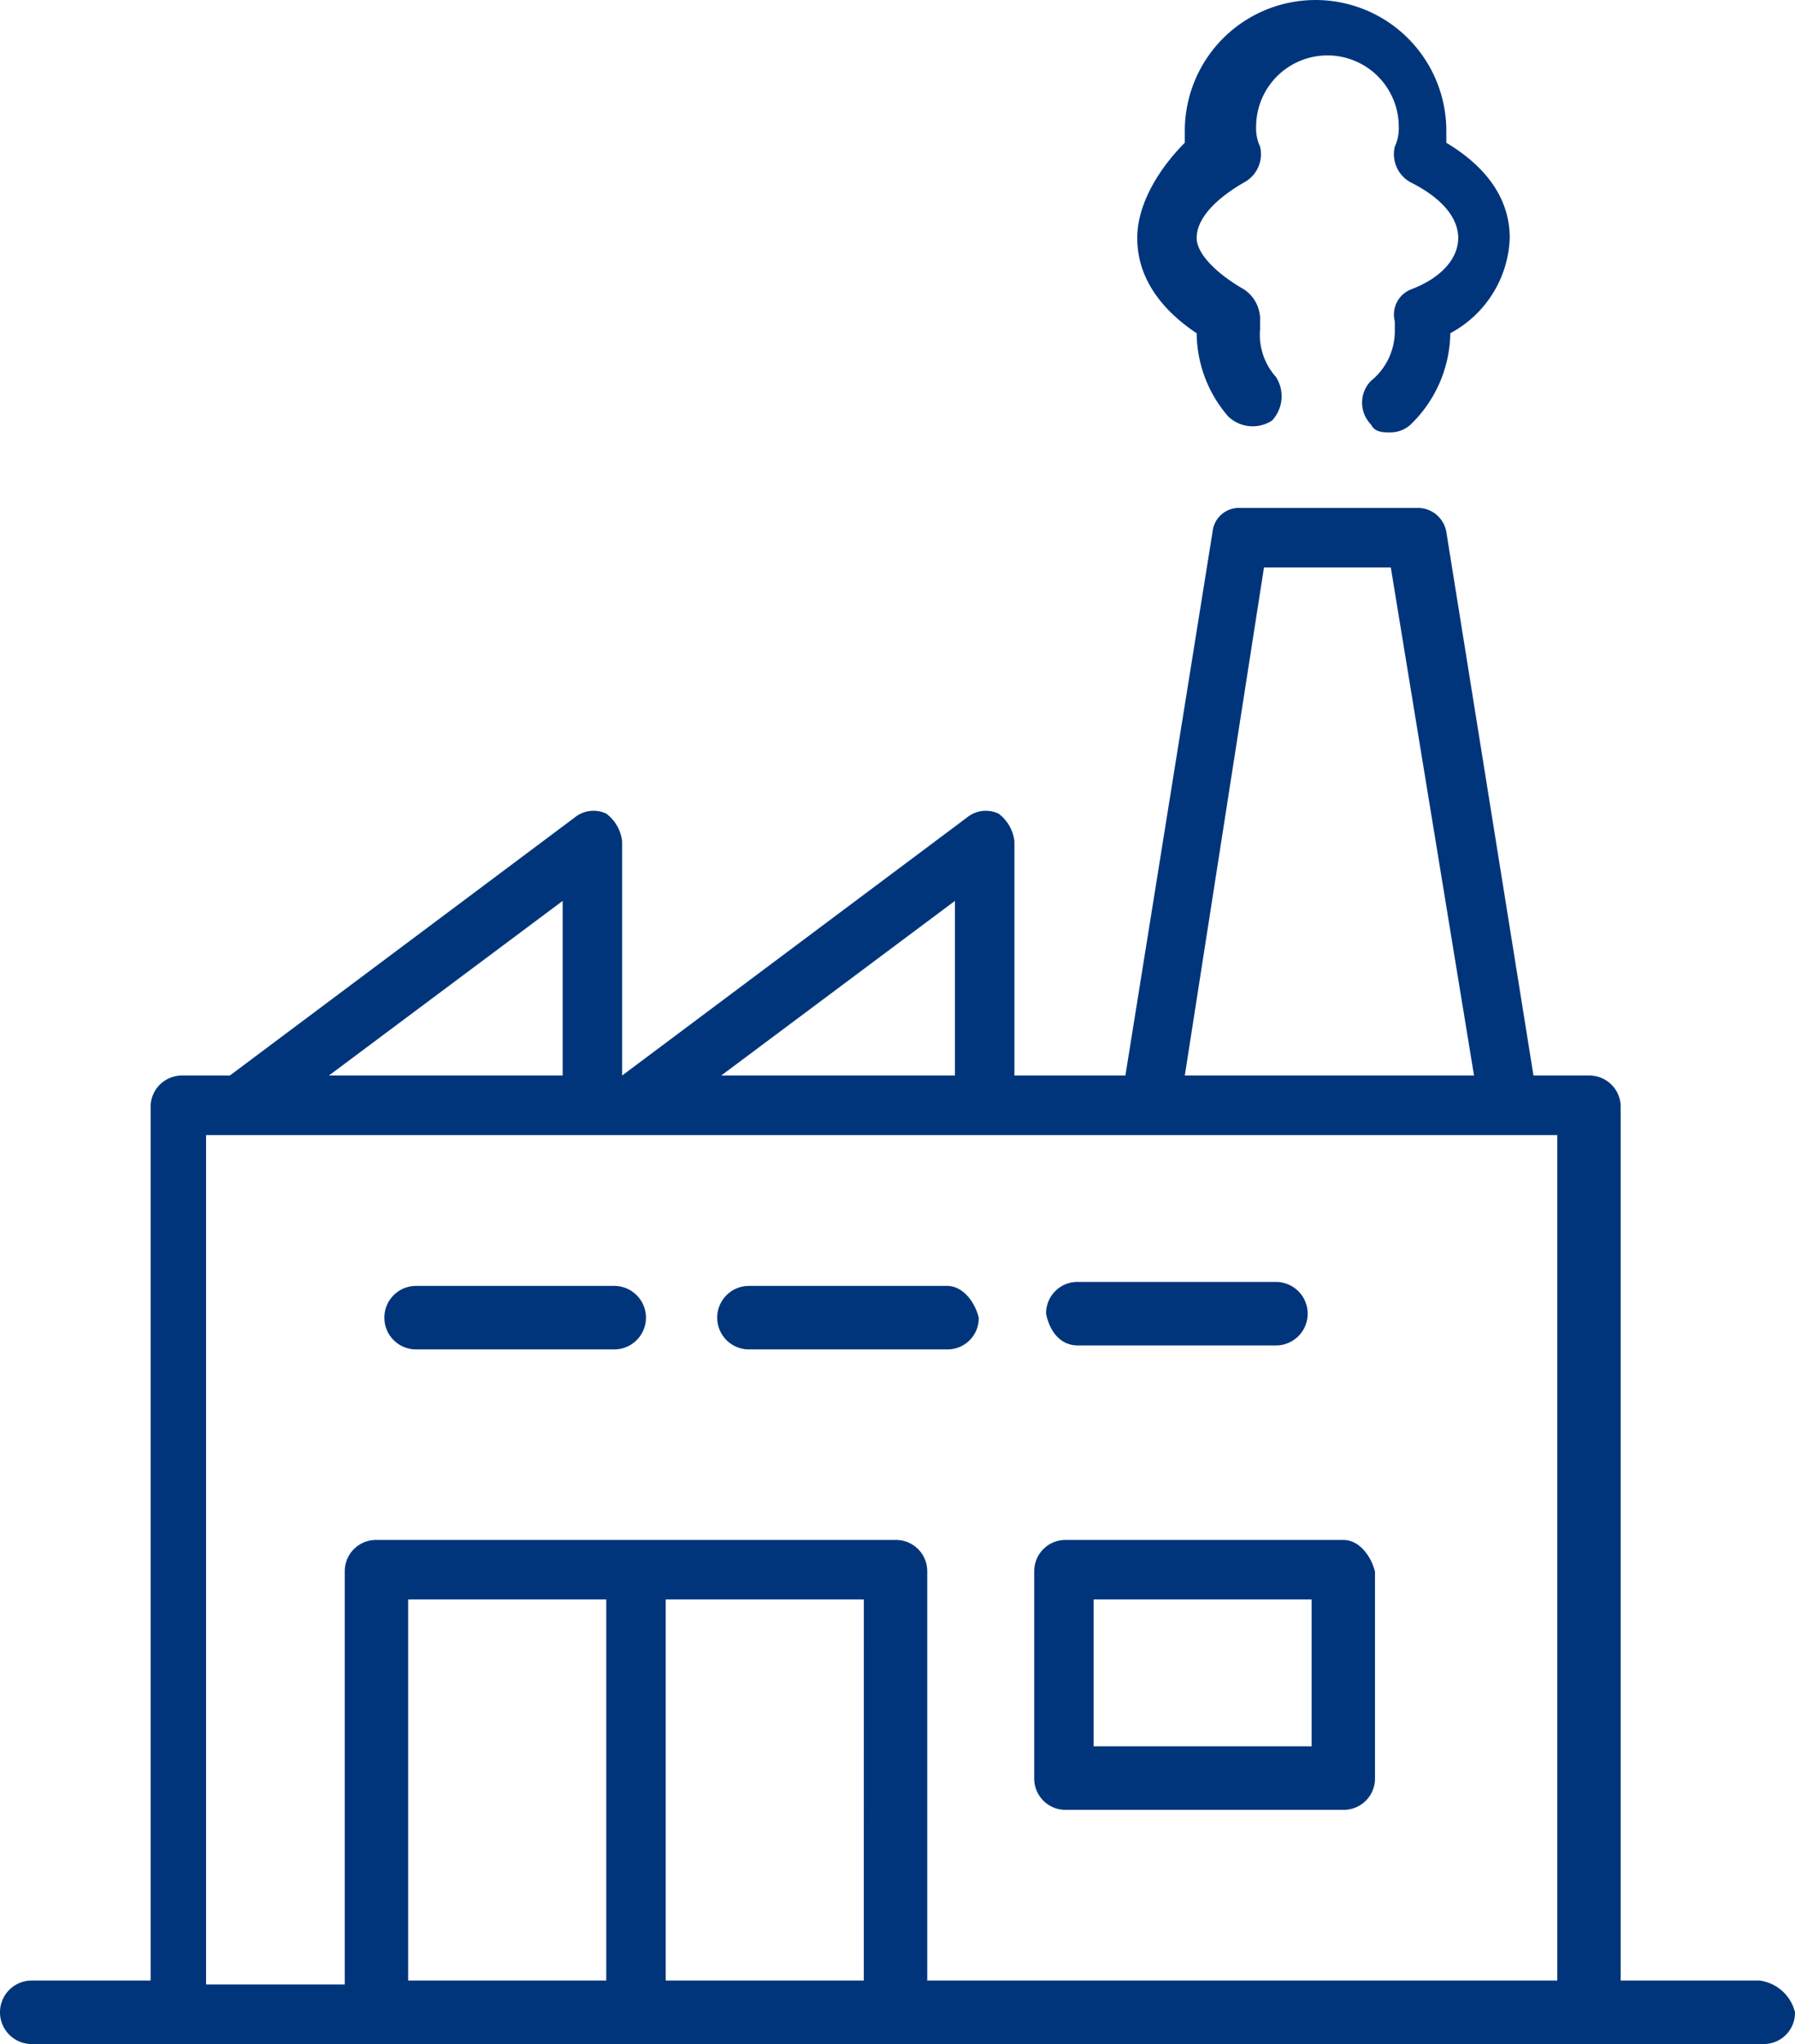 <?xml version="1.0" encoding="UTF-8" standalone="no"?>
<svg
   xmlns:dc="http://purl.org/dc/elements/1.1/"
   xmlns:cc="http://creativecommons.org/ns#"
   xmlns:rdf="http://www.w3.org/1999/02/22-rdf-syntax-ns#"
   xmlns:svg="http://www.w3.org/2000/svg"
   xmlns="http://www.w3.org/2000/svg"
   xmlns:sodipodi="http://sodipodi.sourceforge.net/DTD/sodipodi-0.dtd"
   xmlns:inkscape="http://www.inkscape.org/namespaces/inkscape"
   viewBox="0 0 123.135 140.13"
   version="1.1"
   id="svg6159"
   sodipodi:docname="icon-industrias-dark-blue.svg"
   inkscape:version="0.92.1 r15371">
  <sodipodi:namedview
     pagecolor="#ffffff"
     bordercolor="#666666"
     borderopacity="1"
     objecttolerance="10"
     gridtolerance="10"
     guidetolerance="10"
     inkscape:pageopacity="0"
     inkscape:pageshadow="2"
     inkscape:window-width="1600"
     inkscape:window-height="837"
     id="namedview6161"
     showgrid="false"
     inkscape:zoom="1.6841504"
     inkscape:cx="-47.983286"
     inkscape:cy="70.065003"
     inkscape:window-x="-8"
     inkscape:window-y="-8"
     inkscape:window-maximized="1"
     inkscape:current-layer="svg6159" />
  <defs
     id="defs6155">
    <style
       id="style6153">
      .cls-1 {
        fill: #004ba5;
        fill-rule: evenodd;
      }
    </style>
  </defs>
  <g
     id="Indústrias"
     transform="translate(0.008 -0.029)"
     style="fill:#00357b;fill-opacity:1">
    <path
       id="Forma_1"
       data-name="Forma 1"
       class="cls-1"
       d="M120.682,135.805h-9.514V75.94a2.145,2.145,0,0,0-2.175-2.177h-3.806l-5.98-37.28a1.986,1.986,0,0,0-1.9-1.633H85.073a1.818,1.818,0,0,0-1.9,1.633l-5.98,37.28H69.58V57.708a2.754,2.754,0,0,0-1.088-1.9,2.05,2.05,0,0,0-2.175.272L42.669,73.763V57.708a2.754,2.754,0,0,0-1.088-1.9,2.05,2.05,0,0,0-2.175.272L15.758,73.763H12.5a2.145,2.145,0,0,0-2.175,2.177v59.866H2.169a2.177,2.177,0,1,0,0,4.354H120.953a2.145,2.145,0,0,0,2.174-2.177A2.89,2.89,0,0,0,120.682,135.805ZM86.7,38.932h8.7l5.708,34.831H81.268ZM65.5,61.79V73.763H49.465Zm-26.91,0V73.763H22.555Zm2.99,74.016H27.991V109.682H41.582v26.123Zm17.668,0H45.66V109.682H59.251Zm47.568,0H63.6V107.777a2.145,2.145,0,0,0-2.175-2.177H25.817a2.145,2.145,0,0,0-2.175,2.177v28.3H14.129V77.845h92.69v57.961h0ZM99.208,9.815V9a8.97,8.97,0,0,0-17.94,0v.816c-1.633,1.633-3.262,4.082-3.262,6.531,0,2.721,1.631,4.9,4.077,6.531a8.788,8.788,0,0,0,2.175,5.714,2.435,2.435,0,0,0,2.99.272,2.439,2.439,0,0,0,.272-2.993A4.338,4.338,0,0,1,86.432,22.6v-.544a2.476,2.476,0,0,0-1.088-2.177c-1.9-1.088-3.262-2.449-3.262-3.538,0-1.361,1.361-2.721,3.262-3.81a2.2,2.2,0,0,0,1.088-2.449,2.962,2.962,0,0,1-.272-1.361,4.893,4.893,0,1,1,9.786,0,2.962,2.962,0,0,1-.272,1.361,2.2,2.2,0,0,0,1.088,2.449c2.175,1.088,3.262,2.449,3.262,3.81s-1.088,2.721-3.262,3.538a1.851,1.851,0,0,0-1.088,2.177V22.6a4.39,4.39,0,0,1-1.633,3.538,2.137,2.137,0,0,0,0,2.993c.272.544.816.544,1.361.544a2.075,2.075,0,0,0,1.361-.544,8.862,8.862,0,0,0,2.718-6.259,7.7,7.7,0,0,0,4.077-6.531C103.557,13.625,101.926,11.448,99.208,9.815ZM42.126,88.185H28.535a2.177,2.177,0,0,0,0,4.354H42.127a2.177,2.177,0,0,0,0-4.354Zm22.833,0H51.368a2.177,2.177,0,0,0,0,4.354H64.959a2.145,2.145,0,0,0,2.175-2.177C66.862,89.273,66.046,88.185,64.959,88.185Zm22.561-.272H73.929a2.145,2.145,0,0,0-2.175,2.177c.272,1.361,1.088,2.177,2.175,2.177H87.52a2.177,2.177,0,1,0,0-4.354ZM92.141,105.6H73.113a2.145,2.145,0,0,0-2.175,2.177v14.15a2.145,2.145,0,0,0,2.175,2.177H92.14a2.145,2.145,0,0,0,2.175-2.177v-14.15c-.27-1.088-1.086-2.177-2.175-2.177Zm-2.175,14.15H75.016V109.682h14.95Z"
       style="fill:#00357b;fill-opacity:1" />
  </g>
</svg>
